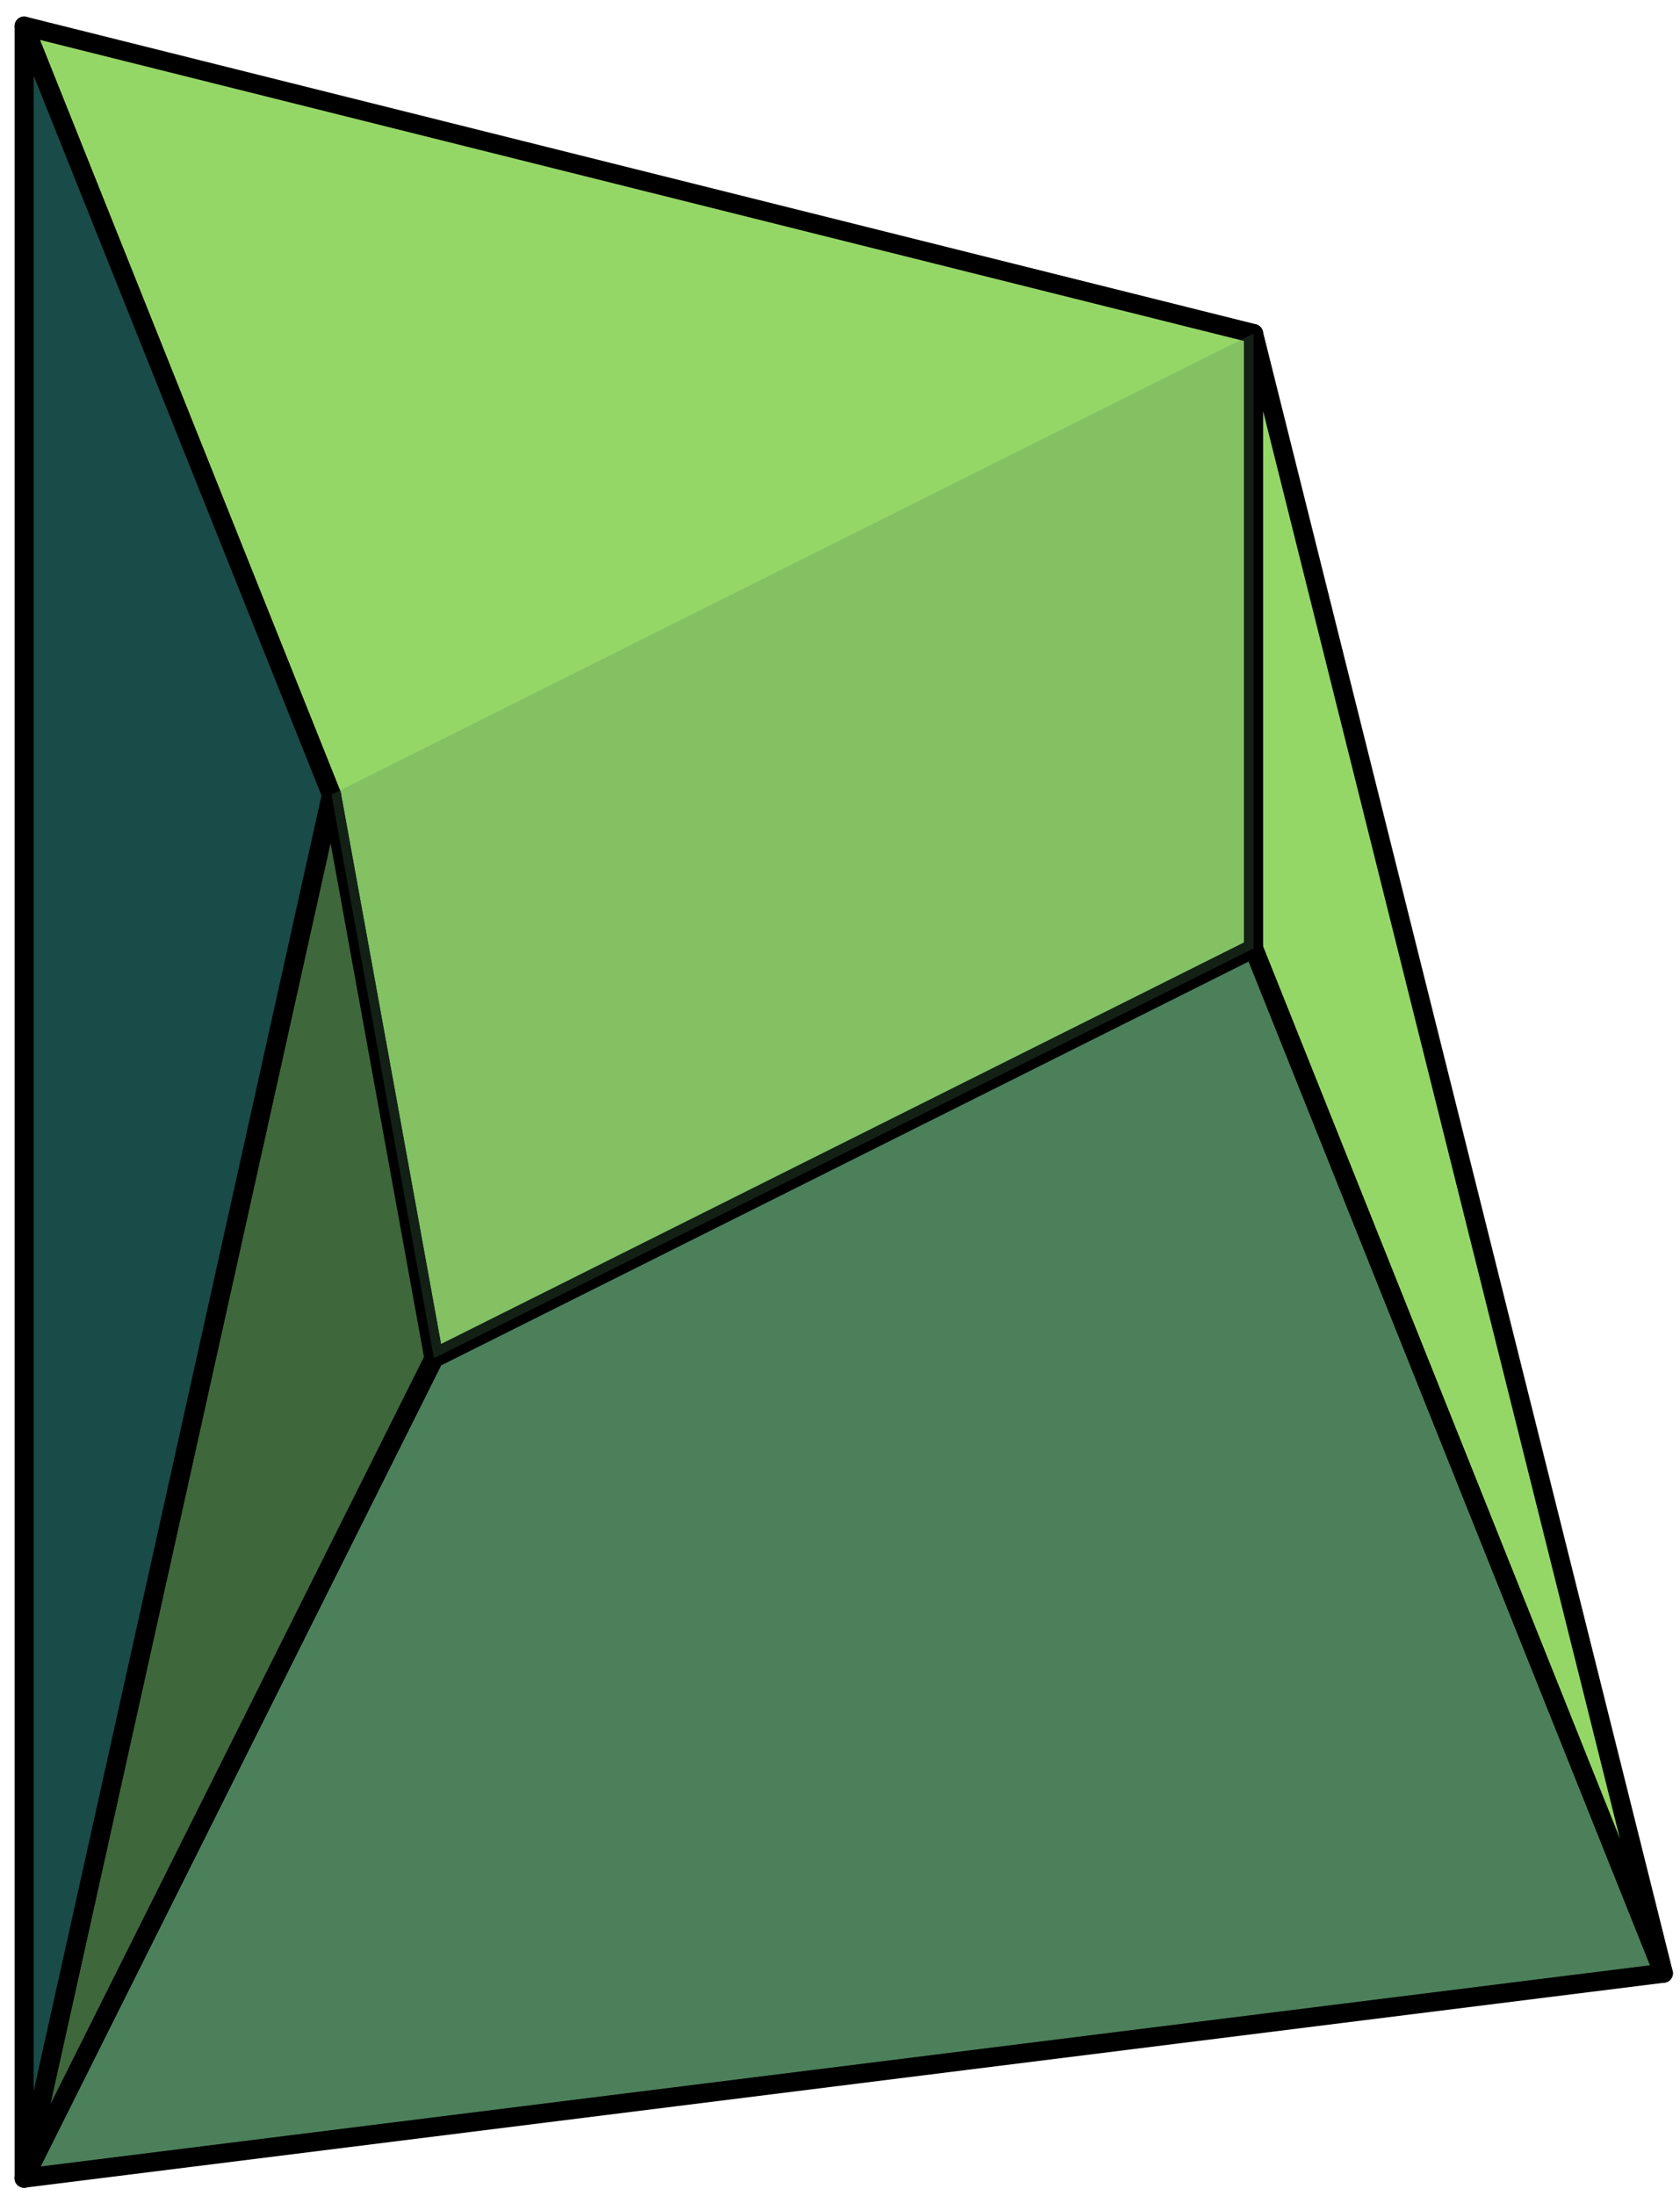 <?xml version="1.0" encoding="UTF-8" standalone="no"?><!DOCTYPE svg PUBLIC "-//W3C//DTD SVG 1.1//EN" "http://www.w3.org/Graphics/SVG/1.1/DTD/svg11.dtd"><svg width="100%" height="100%" viewBox="0 0 88 115" version="1.1" xmlns="http://www.w3.org/2000/svg" xmlns:xlink="http://www.w3.org/1999/xlink" xml:space="preserve" xmlns:serif="http://www.serif.com/" style="fill-rule:evenodd;clip-rule:evenodd;stroke-linecap:round;stroke-linejoin:round;stroke-miterlimit:1.5;"><g id="cliff11"><path d="M1.264,1.367l64.399,16.099l0,32.2l-42.933,21.466l-5.367,-29.516l-16.099,-40.249Z" style="fill:#95d767;stroke:#000;stroke-width:1px;"/><path d="M87.129,103.331l-21.466,-53.665l0,-32.2l21.466,85.865Z" style="fill:#95d767;stroke:#000;stroke-width:1px;"/><path d="M22.73,71.132l42.933,-21.466l21.466,53.665l-85.865,10.733l21.466,-42.932" style="fill:#4c805b;stroke:#000;stroke-width:1px;"/><path d="M17.363,41.616l5.367,29.516l-21.466,42.932l16.099,-72.448Z" style="fill:#3f673c;stroke:#000;stroke-width:1px;"/><path d="M1.264,1.367l0,112.697l16.099,-72.448l-16.099,-40.249Z" style="fill:#194b49;stroke:#000;stroke-width:1px;"/><path d="M65.663,17.466l0,32.2l-42.933,21.466l-5.367,-29.516l48.3,-24.15Z" style="fill:#4c805b;fill-opacity:0.25;"/></g></svg>